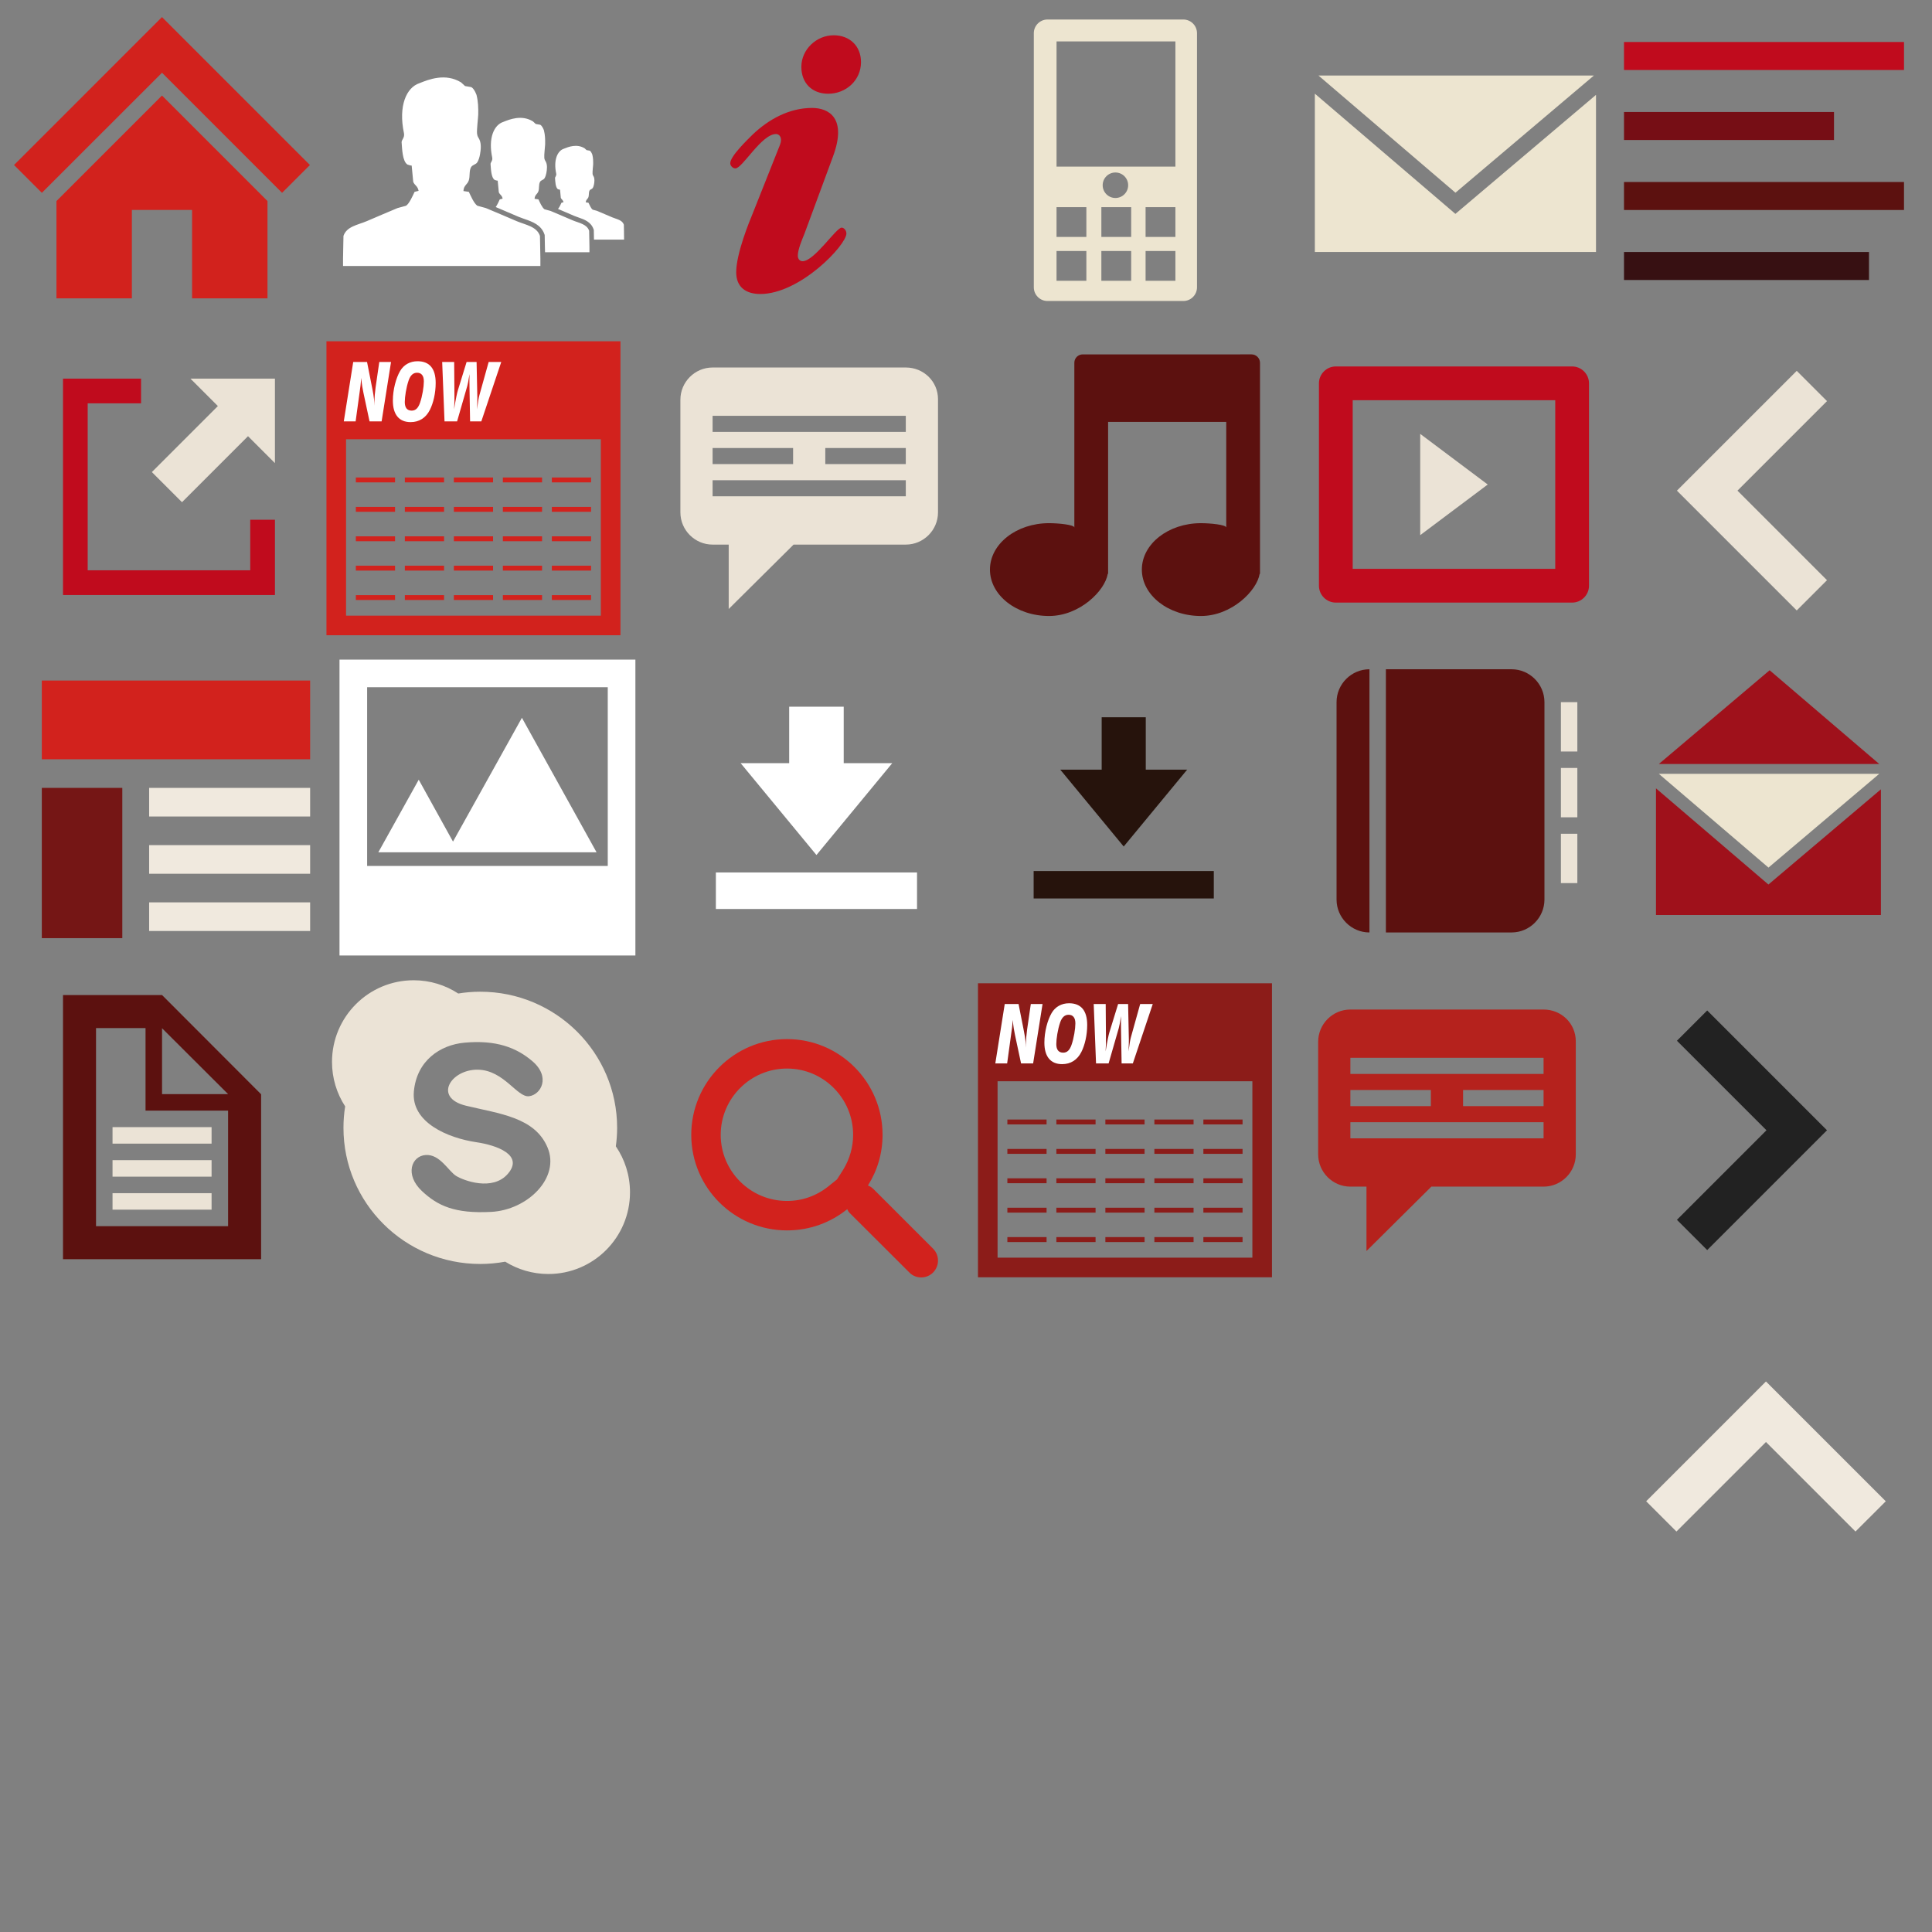 <?xml version="1.0" encoding="utf-8"?>
<!-- Generator: Adobe Illustrator 16.0.0, SVG Export Plug-In . SVG Version: 6.00 Build 0)  -->
<!DOCTYPE svg PUBLIC "-//W3C//DTD SVG 1.1//EN" "http://www.w3.org/Graphics/SVG/1.1/DTD/svg11.dtd">
<svg version="1.1" xmlns="http://www.w3.org/2000/svg" xmlns:xlink="http://www.w3.org/1999/xlink" x="0px" y="0px" width="276px"
	 height="276px" viewBox="0 0 276 276" enable-background="new 0 0 276 276" xml:space="preserve">
<rect x="0" y="0" width="276" height="276" fill="#808080" stroke="none"/>
<g id="Layer_2" display="none">
	<rect display="inline" opacity="0.5" fill="#B8B7B7" width="275.996" height="276.333"/>
</g>
<g id="Layer_1">
	<rect x="140.932" y="142.151" fill="#FFFFFF" width="38.822" height="11.357"/>
	<rect x="47.428" y="50.626" fill="#FFFFFF" width="38.822" height="11.357"/>
	<path fill="#C00B1D" d="M111.434,20.667c0.394-1.014-0.113-1.521-0.567-1.521c-2.085,0-4.796,4.91-5.811,4.91
		c-0.397,0-0.734-0.397-0.734-0.737c0-1.014,2.482-3.386,3.22-4.117c2.255-2.144,5.19-3.782,8.463-3.782
		c2.426,0,5.023,1.467,2.992,6.942l-4.065,11.002c-0.338,0.847-0.958,2.259-0.958,3.162c0,0.394,0.224,0.79,0.677,0.79
		c1.692,0,4.797-4.797,5.588-4.797c0.28,0,0.674,0.337,0.674,0.845c0,1.638-6.599,8.636-12.3,8.636
		c-2.031,0-3.441-0.961-3.441-3.105c0-2.705,1.918-7.335,2.314-8.293L111.434,20.667z M114.479,9.552
		c0-2.482,2.146-4.513,4.627-4.513c2.258,0,3.894,1.521,3.894,3.836c0,2.595-2.143,4.516-4.682,4.516
		C116.004,13.392,114.479,11.868,114.479,9.552"/>
	<path fill="#EDE5D0" d="M169.046,2.787h-19.403c-1.079,0-1.956,0.877-1.956,1.957v36.299c0,1.08,0.877,1.957,1.956,1.957h19.403
		c1.079,0,1.954-0.877,1.954-1.957V4.744C171,3.664,170.125,2.787,169.046,2.787 M155.195,40.115h-4.261v-4.26h4.261V40.115z
		 M155.195,33.851h-4.261v-4.257h4.261V33.851z M161.597,40.115h-4.26v-4.26h4.26V40.115z M161.597,33.851h-4.26v-4.257h4.26V33.851
		z M157.525,26.462c0-1.006,0.813-1.82,1.821-1.82c1.006,0,1.82,0.814,1.82,1.82c0,1.005-0.814,1.822-1.82,1.822
		C158.339,28.284,157.525,27.467,157.525,26.462 M167.915,40.115h-4.26v-4.26h4.26V40.115z M167.915,33.851h-4.26v-4.257h4.26
		V33.851z M167.915,23.8h-16.98V5.919h16.98V23.8z"/>
	<path fill="#EDE5D0" d="M227.703,10.788h-39.354l19.573,16.742L227.703,10.788z M207.913,30.554l-20.077-17.173V36H228V13.553
		L207.913,30.554z"/>
	<path fill="#FFFFFF" d="M73.823,31.598c-1.422-0.6-2.998-1.295-4.418-1.877c-0.402-0.109-0.808-0.22-1.214-0.33
		c-0.483-0.334-0.954-1.438-1.214-1.986c-0.256-0.036-0.514-0.075-0.773-0.111c0.039-0.85,0.567-0.895,0.773-1.545
		c0.182-0.573,0.021-1.318,0.307-1.848c0.203-0.369,0.654-0.372,0.88-0.686c0.206-0.289,0.34-0.788,0.406-1.14
		c0.116-0.641,0.218-1.518-0.086-2.153c-0.173-0.364-0.287-0.4-0.334-0.845c-0.061-0.536,0.158-2.291,0.166-2.67
		c0.023-0.984,0-1.873-0.238-2.831c0,0-0.29-0.868-0.743-1.13l-0.903-0.155l-0.559-0.519c-2.249-1.382-4.659-0.412-5.951,0.11
		c-1.861,0.606-3.036,3.237-2.216,7.13c0.141,0.665-0.364,0.963-0.332,1.328c0.072,0.793,0.087,2.699,0.839,3.17
		c0.068,0.042,0.6,0.176,0.597,0.141c0.075,0.772,0.146,1.544,0.221,2.317c0.188,0.515,0.635,0.57,0.767,1.296l-0.572,0.141
		c-0.261,0.548-0.734,1.652-1.217,1.986c-0.403,0.11-0.81,0.221-1.215,0.33c-1.417,0.582-2.991,1.277-4.415,1.877
		c-1.295,0.547-2.843,0.74-3.312,2.098c0,0.922-0.086,3.097-0.062,4.305h28.193c0.024-1.208-0.062-3.383-0.062-4.305
		C76.666,32.338,75.115,32.145,73.823,31.598 M81.797,31.473c-1.011-0.427-2.135-0.922-3.146-1.34
		c-0.286-0.078-0.576-0.154-0.865-0.236c-0.343-0.234-0.68-1.022-0.865-1.414c-0.182-0.025-0.366-0.053-0.552-0.08
		c0.03-0.605,0.406-0.639,0.552-1.1c0.132-0.41,0.016-0.939,0.222-1.316c0.14-0.262,0.465-0.266,0.626-0.489
		c0.146-0.206,0.242-0.562,0.29-0.812c0.08-0.457,0.154-1.083-0.063-1.536c-0.125-0.26-0.203-0.287-0.239-0.6
		c-0.041-0.385,0.114-1.635,0.119-1.906c0.016-0.701,0-1.334-0.17-2.017c0,0-0.205-0.62-0.53-0.805l-0.642-0.111l-0.399-0.369
		c-1.603-0.985-3.32-0.296-4.242,0.077c-1.327,0.432-2.165,2.309-1.578,5.083c0.099,0.475-0.259,0.686-0.235,0.946
		c0.05,0.563,0.06,1.924,0.593,2.258c0.052,0.033,0.431,0.128,0.428,0.101c0.054,0.553,0.106,1.102,0.157,1.653
		c0.135,0.367,0.453,0.406,0.547,0.922l-0.409,0.101c-0.131,0.279-0.34,0.756-0.576,1.096c0.511,0.215,1.027,0.436,1.534,0.654
		c0.59,0.256,1.175,0.507,1.738,0.744c0.269,0.111,0.55,0.209,0.848,0.313c1.109,0.386,2.369,0.821,2.84,2.185l0.036,0.107v0.113
		c0,0.354,0.015,0.922,0.029,1.521c0.007,0.266,0.013,0.543,0.019,0.82h6.345c0.016-0.862-0.045-2.414-0.045-3.07
		C83.826,32.001,82.723,31.864,81.797,31.473 M89.121,32.093c-0.232-0.674-1.005-0.77-1.646-1.04
		c-0.707-0.299-1.491-0.646-2.198-0.935c-0.2-0.054-0.403-0.11-0.604-0.164c-0.24-0.167-0.474-0.716-0.604-0.99
		c-0.129-0.019-0.257-0.036-0.382-0.054c0.018-0.424,0.28-0.447,0.382-0.77c0.092-0.283,0.011-0.654,0.155-0.92
		c0.098-0.182,0.324-0.184,0.435-0.339c0.105-0.143,0.17-0.391,0.203-0.567c0.057-0.319,0.108-0.754-0.042-1.07
		c-0.089-0.182-0.143-0.2-0.167-0.421c-0.03-0.269,0.078-1.14,0.084-1.328c0.009-0.488,0-0.933-0.12-1.407
		c0,0-0.143-0.433-0.369-0.564l-0.451-0.078L83.52,21.19c-1.119-0.689-2.318-0.206-2.96,0.053c-0.924,0.302-1.513,1.611-1.104,3.547
		c0.071,0.331-0.179,0.481-0.164,0.659c0.035,0.396,0.044,1.346,0.417,1.578c0.033,0.021,0.299,0.09,0.296,0.072
		c0.038,0.381,0.074,0.767,0.11,1.151c0.092,0.257,0.316,0.283,0.382,0.644l-0.287,0.069c-0.106,0.233-0.292,0.659-0.495,0.886
		c0.364,0.155,0.734,0.313,1.099,0.469c0.421,0.182,0.841,0.363,1.244,0.533c0.185,0.078,0.382,0.146,0.591,0.219
		c0.793,0.273,1.778,0.613,2.144,1.676l0.039,0.107v0.113c0,0.251,0.009,0.65,0.019,1.077c0.003,0.063,0.003,0.129,0.006,0.19h4.296
		C89.163,33.635,89.121,32.553,89.121,32.093"/>
	<g>
		<rect x="232" y="36" fill="#371012" width="35" height="4"/>
		<rect x="232" y="26" fill="#5C110F" width="40" height="4"/>
		<rect x="232" y="16" fill="#760E15" width="30" height="4"/>
		<rect x="232" y="6" fill="#C00B1D" width="40" height="4"/>
	</g>
	<g>
		<polygon fill="#C00B1D" points="35.748,81.472 12.527,81.472 12.527,57.618 20.15,57.618 20.15,54.089 9,54.089 9,85 39.277,85 
			39.277,74.249 35.748,74.249 		"/>
		<polygon fill="#EBE3D6" points="27.205,54.089 31.125,58.009 21.695,67.438 26,71.743 35.43,62.313 39.277,66.161 39.277,54.089 
					"/>
	</g>
	<path fill-rule="evenodd" clip-rule="evenodd" fill="#EBE3D6" d="M101.799,52.5c-2.531,0-4.6,2.07-4.6,4.6v16.1
		c0,2.53,2.068,4.6,4.6,4.6h2.301V87l9.269-9.2h16.031c2.531,0,4.601-2.07,4.601-4.6V57.031c0-2.554-2.069-4.531-4.601-4.531
		H101.799z M101.799,59.4h27.601v2.3h-27.601V59.4z M101.799,64h11.5v2.3h-11.5V64z M117.899,64h11.5v2.3h-11.5V64z M101.799,68.6
		h27.601v2.3h-27.601V68.6z"/>
	<path fill="#5C110F" d="M154.682,50.626c-0.674,0-1.205,0.531-1.205,1.206v6.028v17.504c0-0.41-2.316-0.626-3.617-0.626
		c-4.654,0-8.439,2.966-8.439,6.63c0,3.665,3.785,6.631,8.439,6.631c4.387,0,8.004-3.617,8.391-6.028h0.049v-0.603V60.271h16.877
		v15.094c0-0.41-2.313-0.626-3.615-0.626c-4.654,0-8.44,2.966-8.44,6.63c0,3.665,3.786,6.631,8.44,6.631
		c4.388,0,8.004-3.617,8.391-6.028H180V57.86v-6.028c0-0.675-0.555-1.206-1.207-1.206H154.682z"/>
	<g>
		<polygon fill-rule="evenodd" clip-rule="evenodd" fill="#EBE3D6" points="202.888,61.983 202.888,76.45 212.533,69.217 		"/>
		<path fill-rule="evenodd" clip-rule="evenodd" fill="#C00B1D" d="M224.589,52.35h-33.758c-1.325,0-2.411,1.086-2.411,2.412v28.912
			c0,1.326,1.086,2.411,2.411,2.411h33.758c1.325,0,2.411-1.085,2.411-2.411V54.761C227,53.436,225.914,52.35,224.589,52.35z
			 M222.177,81.262h-28.935v-24.09h28.935V81.262z"/>
	</g>
	<path fill-rule="evenodd" clip-rule="evenodd" fill="#FFFFFF" stroke="#FFFFFF" stroke-miterlimit="10" d="M74.559,103.572
		l-9.846,17.688h19.662L74.559,103.572z M54.895,121.26h9.818l-4.895-8.844L54.895,121.26z M87.322,124.208H51.947V97.676h35.375
		V124.208z M49,94.728V136h41.271V94.728H49z"/>
	<g>
		<g>
			<path fill="#FFFFFF" stroke="#FFFFFF" stroke-miterlimit="10" d="M126.402,109.526h-6.371v-8.066h-6.791v8.066h-6.371
				l9.766,11.834L126.402,109.526z"/>
		</g>
		<rect x="102.768" y="125.136" fill="#FFFFFF" stroke="#FFFFFF" stroke-miterlimit="10" width="27.736" height="4.221"/>
	</g>
	<g>
		<g>
			<path fill="#26130C" d="M169.595,109.95h-5.914v-7.484h-6.299v7.484h-5.914l9.062,10.98L169.595,109.95z"/>
		</g>
		<rect x="147.663" y="124.435" fill="#26130C" width="25.736" height="3.916"/>
	</g>
	<g>
		<rect x="222.985" y="100.308" fill-rule="evenodd" clip-rule="evenodd" fill="#EBE3D6" width="2.35" height="7.05"/>
		<rect x="222.985" y="109.708" fill-rule="evenodd" clip-rule="evenodd" fill="#EBE3D6" width="2.35" height="7.05"/>
		<rect x="222.985" y="119.108" fill-rule="evenodd" clip-rule="evenodd" fill="#EBE3D6" width="2.35" height="7.05"/>
		<path fill-rule="evenodd" clip-rule="evenodd" fill="#5C110F" d="M197.985,95.608v37.6h17.95c2.587,0,4.7-2.115,4.7-4.7v-28.2
			c0-2.585-2.113-4.7-4.7-4.7H197.985z"/>
		<path fill-rule="evenodd" clip-rule="evenodd" fill="#5C110F" d="M195.636,95.608c-2.586,0-4.7,2.115-4.7,4.7v28.2
			c0,2.585,2.114,4.7,4.7,4.7V95.608z"/>
	</g>
	<g>
		<polygon fill="#EDE5D0" points="268.464,110.548 236.979,110.548 252.639,123.941 		"/>
		<polygon fill="#9F111B" points="236.979,109.142 268.464,109.142 252.804,95.749 		"/>
		<polygon fill="#9F111B" points="252.631,126.36 236.569,112.621 236.569,130.717 268.701,130.717 268.701,112.759 		"/>
	</g>
	<g>
		<path fill-rule="evenodd" clip-rule="evenodd" fill="#5C110F" d="M13.717,146.868h7.074v11.792h11.793v16.509H13.717V146.868z
			 M23.15,146.891l9.434,9.41H23.15V146.891z M9,142.151v37.734h28.301v-23.561l-14.15-14.173H9z"/>
		<g>
			<path fill-rule="evenodd" clip-rule="evenodd" fill="#EBE3D6" d="M30.226,163.377v-2.358H16.076v2.358H30.226z M30.226,168.093
				v-2.358H16.076v2.358H30.226z M30.226,172.81v-2.357H16.076v2.357H30.226z"/>
		</g>
	</g>
	<polygon fill="#EBE3D6" points="261,82.883 248.21,70.092 261,57.302 256.677,52.979 239.562,70.092 256.677,87.206 	"/>
	<path fill="#EBE3D6" d="M87.977,163.76c0.117-0.865,0.184-1.744,0.184-2.64c0-10.739-8.754-19.446-19.549-19.446
		c-1.072,0-2.125,0.088-3.148,0.257c-1.836-1.197-4.02-1.894-6.371-1.894c-6.445,0-11.664,5.223-11.664,11.667
		c0,2.344,0.689,4.521,1.879,6.352c-0.162,0.998-0.242,2.021-0.242,3.064c0,10.741,8.748,19.448,19.547,19.448
		c1.219,0,2.404-0.118,3.559-0.327c1.791,1.111,3.902,1.759,6.166,1.759C84.779,182,90,176.776,90,170.332
		C90,167.896,89.256,165.632,87.977,163.76z M70.16,173.128c-5.211,0.271-7.65-0.881-9.885-2.979
		c-2.494-2.342-1.492-5.013,0.541-5.148c2.031-0.135,3.25,2.303,4.336,2.981c1.082,0.676,5.203,2.216,7.379-0.272
		c2.371-2.709-1.576-4.109-4.469-4.534c-4.129-0.611-9.344-2.846-8.938-7.249c0.404-4.399,3.736-6.655,7.244-6.974
		c4.471-0.406,7.379,0.677,9.682,2.642c2.66,2.269,1.221,4.806-0.475,5.01c-1.689,0.203-3.586-3.732-7.311-3.792
		c-3.838-0.06-6.434,3.995-1.693,5.147c4.74,1.151,9.818,1.624,11.646,5.959C80.049,168.253,75.375,172.857,70.16,173.128z"/>
	<path fill-rule="evenodd" clip-rule="evenodd" fill="#D2221D" d="M112.43,148.443c-7.543,0-13.678,6.133-13.678,13.676
		s6.135,13.652,13.678,13.652c3.265,0,6.25-1.128,8.601-3.031c0.092,0.188,0.187,0.377,0.351,0.54l8.529,8.507
		c0.448,0.471,1.084,0.705,1.694,0.705s1.221-0.234,1.691-0.705c0.938-0.939,0.938-2.467,0-3.407l-8.507-8.506
		c-0.234-0.235-0.494-0.4-0.799-0.518c1.338-2.114,2.091-4.582,2.091-7.237C126.081,154.576,119.973,148.443,112.43,148.443z
		 M112.43,152.649c5.216,0,9.445,4.254,9.445,9.47c0,1.763-0.494,3.478-1.432,5.005l-0.871,1.363l-1.199,0.964
		c-1.715,1.386-3.76,2.114-5.943,2.114c-5.219,0-9.471-4.229-9.471-9.446C102.959,156.903,107.211,152.649,112.43,152.649z"/>
	<path fill="#D2221D" d="M77.436,68.214h-5.6v0.7h5.6V68.214z M77.436,72.414h-5.6v0.7h5.6V72.414z M77.436,76.614h-5.6v0.7h5.6
		V76.614z M77.436,85.014h-5.6v0.7h5.6V85.014z M77.436,80.814h-5.6v0.7h5.6V80.814z M70.436,68.214h-5.6v0.7h5.6V68.214z
		 M84.436,68.214h-5.6v0.7h5.6V68.214z M58.813,58.661c0.559,0,0.916-0.357,1.178-1.083c0.345-0.976,0.559-2.344,0.559-3.094
		c0-0.821-0.344-1.237-0.975-1.237c-0.548,0-0.953,0.369-1.202,1.107c-0.345,1-0.547,2.344-0.547,3.082
		C57.826,58.244,58.159,58.661,58.813,58.661z M84.436,76.614h-5.6v0.7h5.6V76.614z M84.436,85.014h-5.6v0.7h5.6V85.014z
		 M84.436,80.814h-5.6v0.7h5.6V80.814z M84.436,72.414h-5.6v0.7h5.6V72.414z M56.436,72.414h-5.6v0.7h5.6V72.414z M56.436,68.214
		h-5.6v0.7h5.6V68.214z M56.436,76.614h-5.6v0.7h5.6V76.614z M56.436,85.014h-5.6v0.7h5.6V85.014z M56.436,80.814h-5.6v0.7h5.6
		V80.814z M46.636,48.75v42h42v-42H46.636z M64.882,51.712l0.036,4.7V57.4c0,0.107-0.012,0.464-0.047,1.083
		c0.238-1.511,0.44-2.416,0.536-2.713l1.25-4.058h1.427l0.107,5.105c0,0.119,0,0.666-0.048,1.666
		c0.131-1.035,0.25-1.713,0.345-2.035l1.321-4.736h1.797l-2.844,8.484h-1.606L67.072,55.4c0-0.106-0.012-0.487-0.012-1.154
		c0-0.143,0.012-0.416,0.012-0.809c-0.143,0.94-0.262,1.511-0.321,1.713l-1.452,5.045h-1.796l-0.334-8.484H64.882z M57.16,52.997
		c0.523-0.892,1.416-1.392,2.486-1.392c1.714,0,2.594,1.046,2.594,3.105c0,1.439-0.333,2.868-0.833,3.854
		c-0.571,1.131-1.523,1.738-2.749,1.738c-1.63,0-2.535-1.06-2.535-3.07C56.124,55.651,56.577,53.997,57.16,52.997z M50.46,51.712
		h1.975l0.714,3.618c0.095,0.511,0.297,1.369,0.356,2.641c-0.011-0.167-0.011-0.321-0.011-0.488c0-0.75,0.071-1.464,0.166-2.166
		l0.523-3.605h1.678l-1.345,8.484h-1.725l-0.869-4.069c-0.107-0.523-0.25-1.226-0.31-2.142c-0.071,0.856-0.154,1.487-0.214,1.88
		l-0.595,4.331h-1.69L50.46,51.712z M85.836,87.95h-36.4v-25.2h36.4V87.95z M63.436,85.014h-5.6v0.7h5.6V85.014z M70.436,80.814
		h-5.6v0.7h5.6V80.814z M70.436,72.414h-5.6v0.7h5.6V72.414z M70.436,85.014h-5.6v0.7h5.6V85.014z M70.436,76.614h-5.6v0.7h5.6
		V76.614z M63.436,80.814h-5.6v0.7h5.6V80.814z M63.436,76.614h-5.6v0.7h5.6V76.614z M63.436,72.414h-5.6v0.7h5.6V72.414z
		 M63.436,68.214h-5.6v0.7h5.6V68.214z"/>
	<path fill="#8C1C19" d="M170.51,159.932h-5.6v0.7h5.6V159.932z M170.51,164.132h-5.6v0.7h5.6V164.132z M170.51,168.333h-5.6v0.7
		h5.6V168.333z M170.51,176.732h-5.6v0.7h5.6V176.732z M170.51,172.532h-5.6v0.7h5.6V172.532z M163.51,159.932h-5.6v0.7h5.6V159.932
		z M177.51,159.932h-5.6v0.7h5.6V159.932z M151.888,150.38c0.559,0,0.916-0.357,1.178-1.083c0.345-0.976,0.559-2.344,0.559-3.094
		c0-0.821-0.344-1.237-0.976-1.237c-0.547,0-0.952,0.368-1.202,1.106c-0.345,1-0.547,2.344-0.547,3.082
		C150.9,149.963,151.233,150.38,151.888,150.38z M177.51,168.333h-5.6v0.7h5.6V168.333z M177.51,176.732h-5.6v0.7h5.6V176.732z
		 M177.51,172.532h-5.6v0.7h5.6V172.532z M177.51,164.132h-5.6v0.7h5.6V164.132z M149.51,164.132h-5.6v0.7h5.6V164.132z
		 M149.51,159.932h-5.6v0.7h5.6V159.932z M149.51,168.333h-5.6v0.7h5.6V168.333z M149.51,176.732h-5.6v0.7h5.6V176.732z
		 M149.51,172.532h-5.6v0.7h5.6V172.532z M139.71,140.468v42h42v-42H139.71z M157.957,143.43l0.036,4.701v0.988
		c0,0.106-0.012,0.463-0.047,1.082c0.238-1.511,0.44-2.415,0.535-2.712l1.25-4.058h1.427l0.107,5.105c0,0.119,0,0.666-0.048,1.665
		c0.131-1.035,0.25-1.713,0.345-2.034l1.32-4.736h1.797l-2.844,8.484h-1.606l-0.083-4.795c0-0.107-0.012-0.487-0.012-1.154
		c0-0.143,0.012-0.417,0.012-0.81c-0.143,0.94-0.262,1.511-0.321,1.714l-1.452,5.045h-1.797l-0.333-8.484H157.957z M150.234,144.715
		c0.523-0.892,1.416-1.392,2.486-1.392c1.714,0,2.594,1.046,2.594,3.105c0,1.44-0.333,2.868-0.833,3.855
		c-0.572,1.13-1.523,1.738-2.749,1.738c-1.63,0-2.535-1.06-2.535-3.07C149.198,147.369,149.651,145.715,150.234,144.715z
		 M143.534,143.43h1.975l0.714,3.618c0.095,0.511,0.297,1.369,0.357,2.642c-0.012-0.167-0.012-0.321-0.012-0.488
		c0-0.749,0.071-1.463,0.167-2.166l0.523-3.605h1.678l-1.345,8.484h-1.725l-0.869-4.069c-0.107-0.524-0.25-1.226-0.31-2.142
		c-0.071,0.857-0.154,1.488-0.214,1.88l-0.595,4.332h-1.69L143.534,143.43z M178.91,179.667h-36.4v-25.2h36.4V179.667z
		 M156.51,176.732h-5.6v0.7h5.6V176.732z M163.51,172.532h-5.6v0.7h5.6V172.532z M163.51,164.132h-5.6v0.7h5.6V164.132z
		 M163.51,176.732h-5.6v0.7h5.6V176.732z M163.51,168.333h-5.6v0.7h5.6V168.333z M156.51,172.532h-5.6v0.7h5.6V172.532z
		 M156.51,168.333h-5.6v0.7h5.6V168.333z M156.51,164.132h-5.6v0.7h5.6V164.132z M156.51,159.932h-5.6v0.7h5.6V159.932z"/>
	<g>
		<path fill-rule="evenodd" clip-rule="evenodd" fill="#B5221D" d="M192.91,144.218c-2.531,0-4.6,2.07-4.6,4.6v16.1
			c0,2.53,2.069,4.6,4.6,4.6h2.3v9.2l9.27-9.2h16.031c2.531,0,4.6-2.07,4.6-4.6V148.75c0-2.553-2.069-4.532-4.6-4.532H192.91z
			 M192.91,151.118h27.6v2.3h-27.6V151.118z M192.91,155.718h11.5v2.3h-11.5V155.718z M209.01,155.718h11.5v2.3h-11.5V155.718z
			 M192.91,160.318h27.6v2.3h-27.6V160.318z"/>
	</g>
	<polygon fill="#222222" points="239.562,148.678 252.353,161.468 239.562,174.258 243.886,178.582 261,161.468 243.886,144.354 	
		"/>
	<polygon fill="#F0E9DE" points="239.491,218.79 252.281,206 265.071,218.79 269.395,214.467 252.281,197.353 235.167,214.467 	"/>
	<path fill="#D2221D" d="M23.14,2.439L2.004,23.572l3.977,3.976l17.162-17.156l17.153,17.156l3.977-3.973L23.14,2.439z
		 M8.066,28.721v13.901h10.772V29.989h8.601v12.634h10.772V28.718L23.14,13.65L8.066,28.721z"/>
	<g>
		<rect x="5.972" y="97.221" fill-rule="evenodd" clip-rule="evenodd" fill="#D2221D" width="38.334" height="11.245"/>
		<rect x="5.972" y="112.555" fill-rule="evenodd" clip-rule="evenodd" fill="#751615" width="11.5" height="21.466"/>
		<rect x="21.306" y="112.555" fill-rule="evenodd" clip-rule="evenodd" fill="#F0E9DE" width="23" height="4.089"/>
		<rect x="21.306" y="120.733" fill-rule="evenodd" clip-rule="evenodd" fill="#F0E9DE" width="23" height="4.088"/>
		<rect x="21.306" y="128.91" fill-rule="evenodd" clip-rule="evenodd" fill="#F0E9DE" width="23" height="4.089"/>
	</g>
</g>
</svg>
